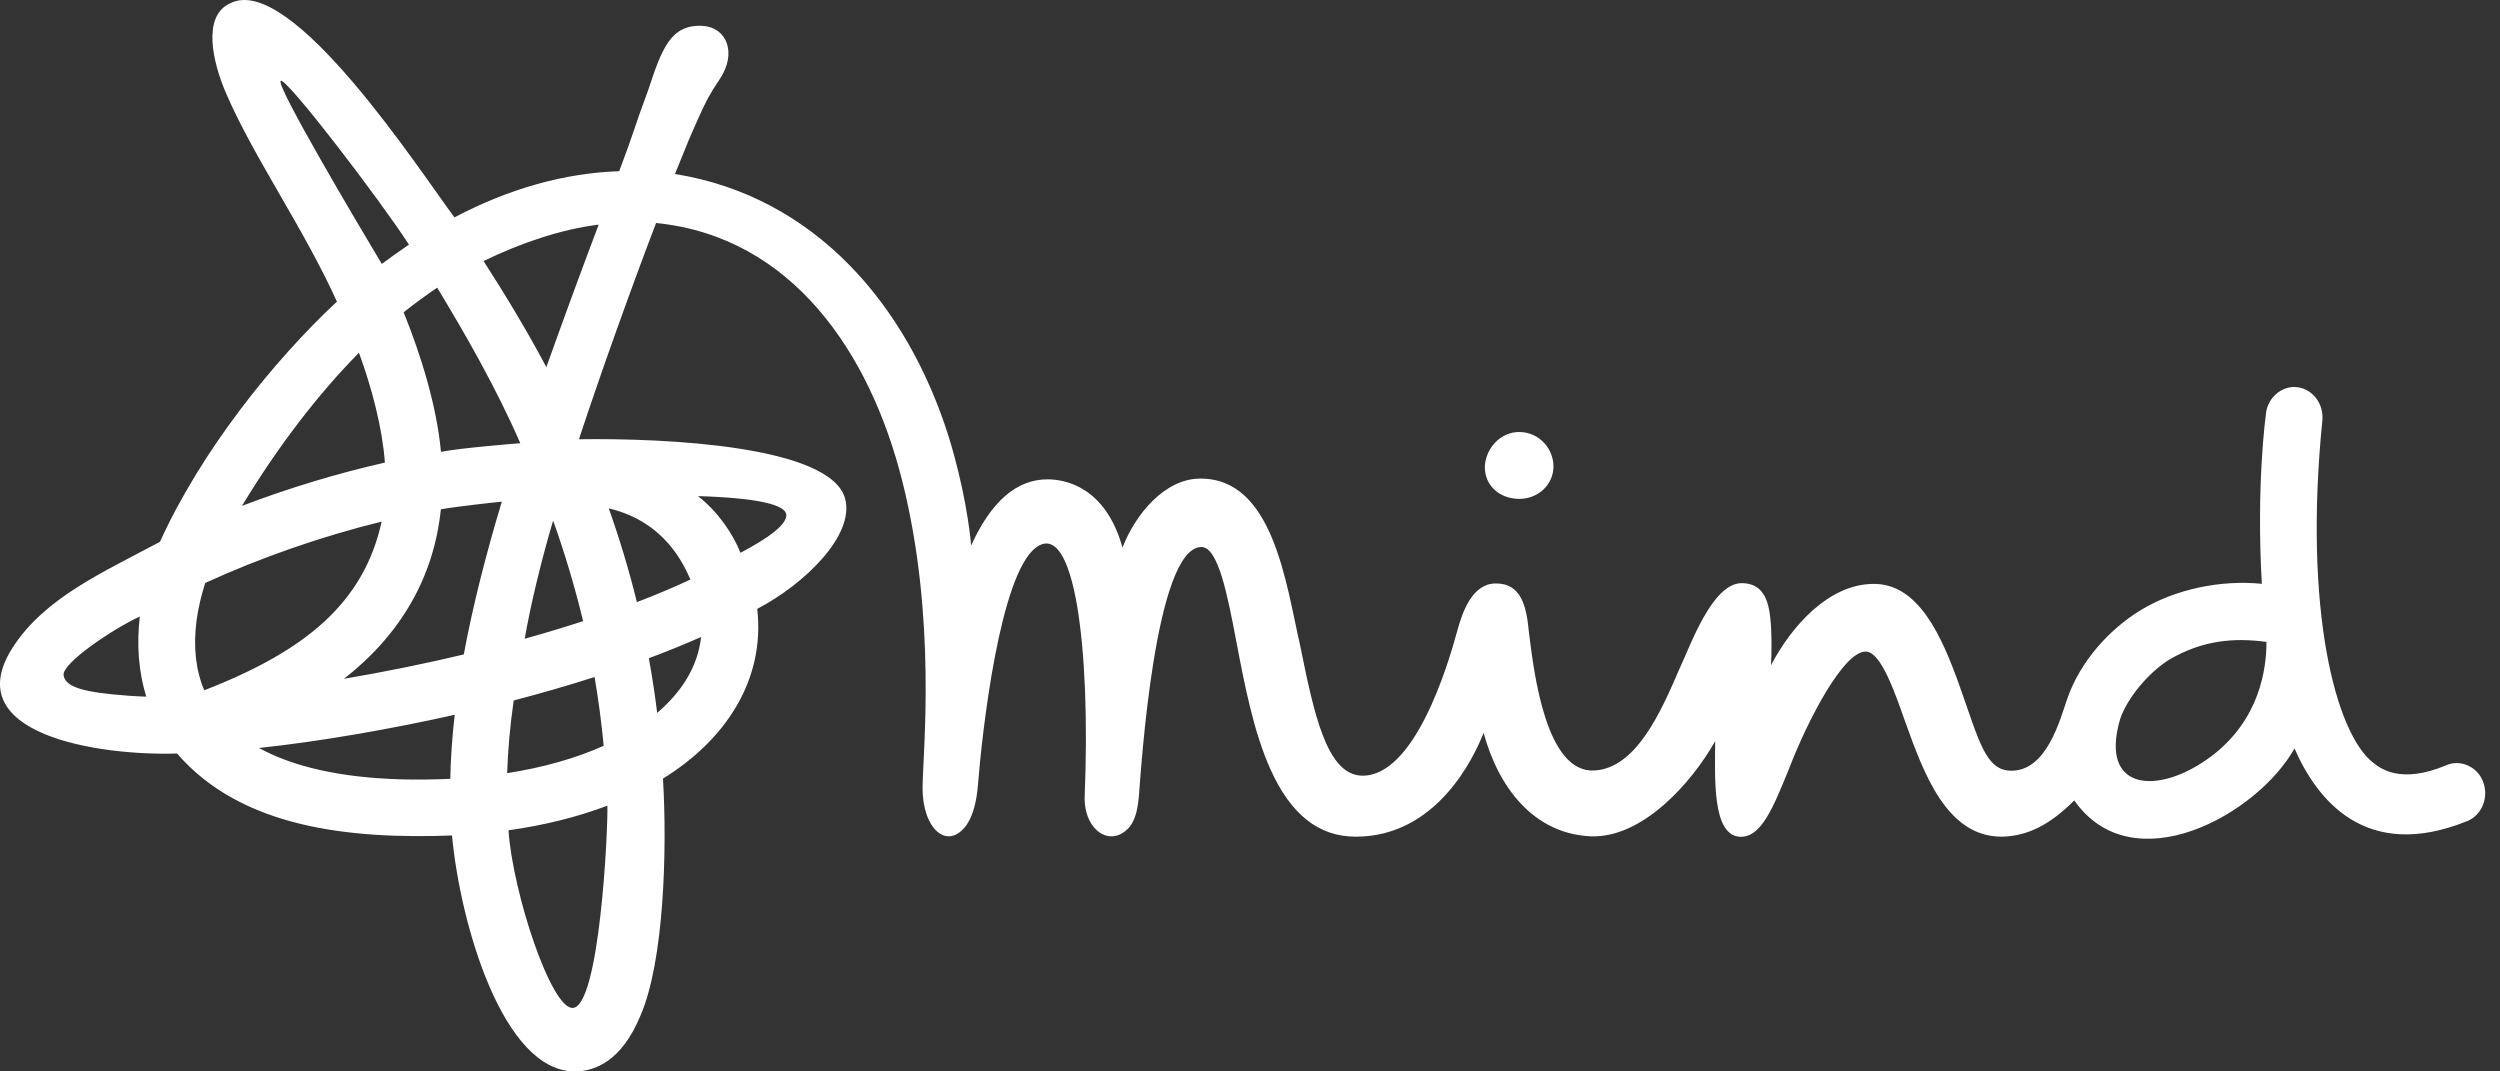 <?xml version="1.0" encoding="UTF-8"?>
<svg width="140px" height="60px" viewBox="0 0 140 60" version="1.1" xmlns="http://www.w3.org/2000/svg" xmlns:xlink="http://www.w3.org/1999/xlink">
    <rect x="0" y="0" width="140" height="60" fill="#333333" stroke="none"/>
    <title>Group 3</title>
    <g id="Exports" stroke="none" stroke-width="1" fill="none" fill-rule="evenodd">
        <g id="Clients" transform="translate(-123, -373)" fill="#FFFFFF">
            <g id="Group-6" transform="translate(121, 365)">
                <g id="Group-3" transform="translate(2, 8)">
                    <path d="M83.152,26.128 C83.183,25.166 83.989,24.159 85.134,24.193 C85.663,24.21 86.149,24.438 86.502,24.837 C86.829,25.205 87.008,25.693 86.993,26.176 C86.962,27.164 86.122,27.937 85.081,27.937 C85.059,27.937 85.036,27.937 85.013,27.936 C83.915,27.902 83.132,27.141 83.152,26.128 M138.168,45.98 C132.455,48.293 129.73,44.746 128.492,41.914 C126.404,45.638 119.427,49.491 116.159,44.823 C114.826,46.155 113.576,46.831 112.083,46.853 C109,46.853 107.713,43.265 106.679,40.382 C106.118,38.804 105.344,36.512 104.492,36.489 C103.239,36.455 101.218,40.347 100.169,43.093 C99.322,45.148 98.649,46.916 97.437,46.859 C95.862,46.78 96.042,43.497 96.05,41.505 C94.751,43.808 91.988,46.951 89.075,46.833 C85.903,46.689 83.926,44.131 83.082,41.04 C82.514,42.484 80.425,46.853 75.922,46.854 C73.851,46.851 72.294,45.622 71.153,43.097 C70.199,40.986 69.688,38.305 69.238,35.94 C68.735,33.301 68.215,30.596 67.257,30.632 C64.668,30.728 63.899,43.092 63.778,44.573 C63.719,45.292 63.583,45.887 63.272,46.288 C62.21,47.546 60.665,46.488 60.743,44.572 C61.08,36.273 60.17,29.033 58.007,30.668 C55.978,32.201 54.994,41.038 54.765,43.959 C54.687,44.935 54.475,45.686 54.133,46.192 C53.047,47.685 51.641,46.399 51.664,44.089 C51.685,42.035 52.471,34.641 50.518,26.9 C48.711,19.755 44.358,13.251 36.74,12.488 C35.262,16.36 33.557,21.142 32.421,24.599 C37.302,24.527 46.527,24.963 47.326,27.923 C47.878,29.968 45.063,32.708 42.404,34.097 C42.861,38.079 40.625,41.445 37.127,43.6 C37.364,47.559 37.196,53.842 35.855,56.897 C34.791,59.461 33.281,59.998 32.188,60 C28.149,60 25.768,51.709 25.313,46.787 C19.541,47 13.511,46.356 9.915,42.196 C5.518,42.336 -2.389,41.127 0.696,36.285 C2.48,33.485 5.762,32.055 8.958,30.341 C11.271,25.251 15.298,20.224 18.867,16.89 C17.053,12.869 14.226,8.827 12.704,5.324 C11.883,3.474 11.321,0.89 12.885,0.189 C16.29,-1.586 23.571,9.669 25.449,12.173 C28.513,10.557 31.634,9.686 34.674,9.588 C35.564,7.242 35.41,7.443 36.31,5.012 C37.059,2.75 37.559,1.322 39.39,1.453 C40.658,1.543 41.317,2.937 40.285,4.464 C39.757,5.246 39.539,5.648 39.083,6.675 C38.618,7.719 38.582,7.792 37.798,9.744 C45.621,10.999 50.802,17.072 53.126,24.451 C53.995,27.258 54.319,29.693 54.382,30.551 C55.503,28.081 56.937,26.836 58.672,26.843 C59.624,26.847 61.899,27.233 62.861,30.661 C63.588,28.783 65.222,26.828 67.17,26.803 C71.302,26.729 72.013,32.686 72.814,36.174 C73.565,39.87 74.275,43.361 76.238,43.436 C79.205,43.538 81.082,37.267 81.603,35.34 C81.909,34.211 82.462,32.707 83.721,32.675 C85.194,32.635 85.484,33.962 85.618,35.394 C85.908,37.758 86.585,43.294 89.283,43.148 C91.647,43.023 93.036,39.803 94.05,37.452 C94.647,36.207 95.869,32.656 97.536,32.656 C98.507,32.663 98.998,33.263 99.136,34.602 C99.221,35.407 99.219,36.442 99.176,37.251 C100.36,34.994 102.422,32.761 104.818,32.7 C107.419,32.6 108.745,35.626 109.744,38.434 C110.835,41.503 111.193,43.16 112.635,43.16 C114.619,43.16 115.341,40.351 115.775,39.107 C116.493,37.047 118.105,35.257 119.85,34.186 C121.819,32.978 124.388,32.464 126.663,32.694 C126.344,27.117 126.876,23.339 126.894,23.158 C126.981,22.282 127.785,21.568 128.66,21.684 C129.529,21.8 130.143,22.63 130.051,23.552 C128.978,34.251 130.822,41.103 132.898,42.712 C133.278,43.007 134.402,43.942 136.996,42.852 C137.806,42.496 138.772,42.967 139.061,43.799 C139.381,44.661 138.986,45.649 138.168,45.98 M8.191,39.012 C7.763,37.625 7.644,36.111 7.83,34.523 C6.303,35.232 3.452,37.148 3.561,37.82 C3.667,38.469 4.622,38.774 7.192,38.961 C7.511,38.984 7.844,39.001 8.191,39.012 M24.482,16.108 C23.887,16.515 23.189,17.018 22.604,17.488 C23.591,19.928 24.461,22.764 24.694,25.303 C25.726,25.097 28.562,24.864 29.136,24.819 C27.803,21.755 26.073,18.736 24.482,16.108 M21.381,14.781 C21.825,14.444 22.45,14.006 22.901,13.699 C21.301,11.219 16.033,4.322 15.721,4.528 C15.408,4.734 20.067,12.589 21.381,14.781 M13.55,28.329 C16.123,27.346 18.91,26.502 21.554,25.905 C21.416,23.978 20.818,21.707 20.102,19.754 C17.814,22.066 15.549,25.025 13.55,28.329 M11.438,38.656 C17.154,36.434 20.369,33.746 21.373,29.21 C17.988,30.039 14.559,31.241 11.494,32.645 C11.26,33.368 11.096,34.078 11.006,34.762 C10.815,36.222 10.961,37.527 11.438,38.656 M25.464,40.027 C22.012,40.804 17.973,41.518 14.505,41.887 C14.964,42.14 15.466,42.367 16.01,42.567 C18.367,43.435 21.474,43.788 25.216,43.613 C25.238,42.468 25.321,41.275 25.464,40.027 M28.102,28.095 C27.926,28.105 25.693,28.348 24.688,28.519 C24.298,32.326 22.439,35.528 19.265,38.012 C21.565,37.621 23.815,37.163 25.973,36.649 C26.438,34.099 27.216,31.016 28.102,28.095 M39.263,35.671 C38.314,36.091 37.369,36.474 36.336,36.861 C36.52,37.874 36.676,38.895 36.802,39.922 C38.162,38.751 39.068,37.369 39.263,35.671 M39.087,27.782 C40.223,28.666 41.055,29.918 41.467,30.958 C43.094,30.1 44.103,29.334 44.03,28.805 C43.958,28.287 42.559,27.887 39.087,27.782 M34.09,28.467 C34.707,30.204 35.232,31.952 35.666,33.719 C36.67,33.335 37.743,32.886 38.667,32.453 C38.306,31.681 37.301,29.236 34.09,28.467 M34.013,45.118 C32.356,45.746 30.498,46.212 28.475,46.497 C28.707,49.95 30.865,56.546 32.087,56.443 C33.576,56.318 34.055,46.508 34.013,45.118 M33.296,37.913 C31.854,38.376 30.339,38.816 28.767,39.226 C28.562,40.663 28.441,42.015 28.401,43.296 C30.431,42.98 32.256,42.459 33.806,41.765 C33.684,40.468 33.514,39.185 33.296,37.913 M30.975,29.154 C30.319,31.354 29.714,33.867 29.384,35.77 C30.512,35.455 31.605,35.126 32.654,34.783 C32.219,32.957 31.618,30.945 30.975,29.154 M33.526,12.58 C31.482,12.828 29.209,13.582 27.08,14.618 C28.225,16.393 29.511,18.51 30.596,20.561 C31.485,18.057 32.535,15.204 33.526,12.58 M126.921,35.948 C125.124,35.701 123.371,35.844 121.506,36.923 C120.372,37.618 119.136,39.043 118.723,40.282 C117.537,44.364 120.936,44.526 123.82,42.361 C126.574,40.301 126.927,37.381 126.921,35.948" id="Fill-1"></path>
                </g>
            </g>
        </g>
    </g>
</svg>